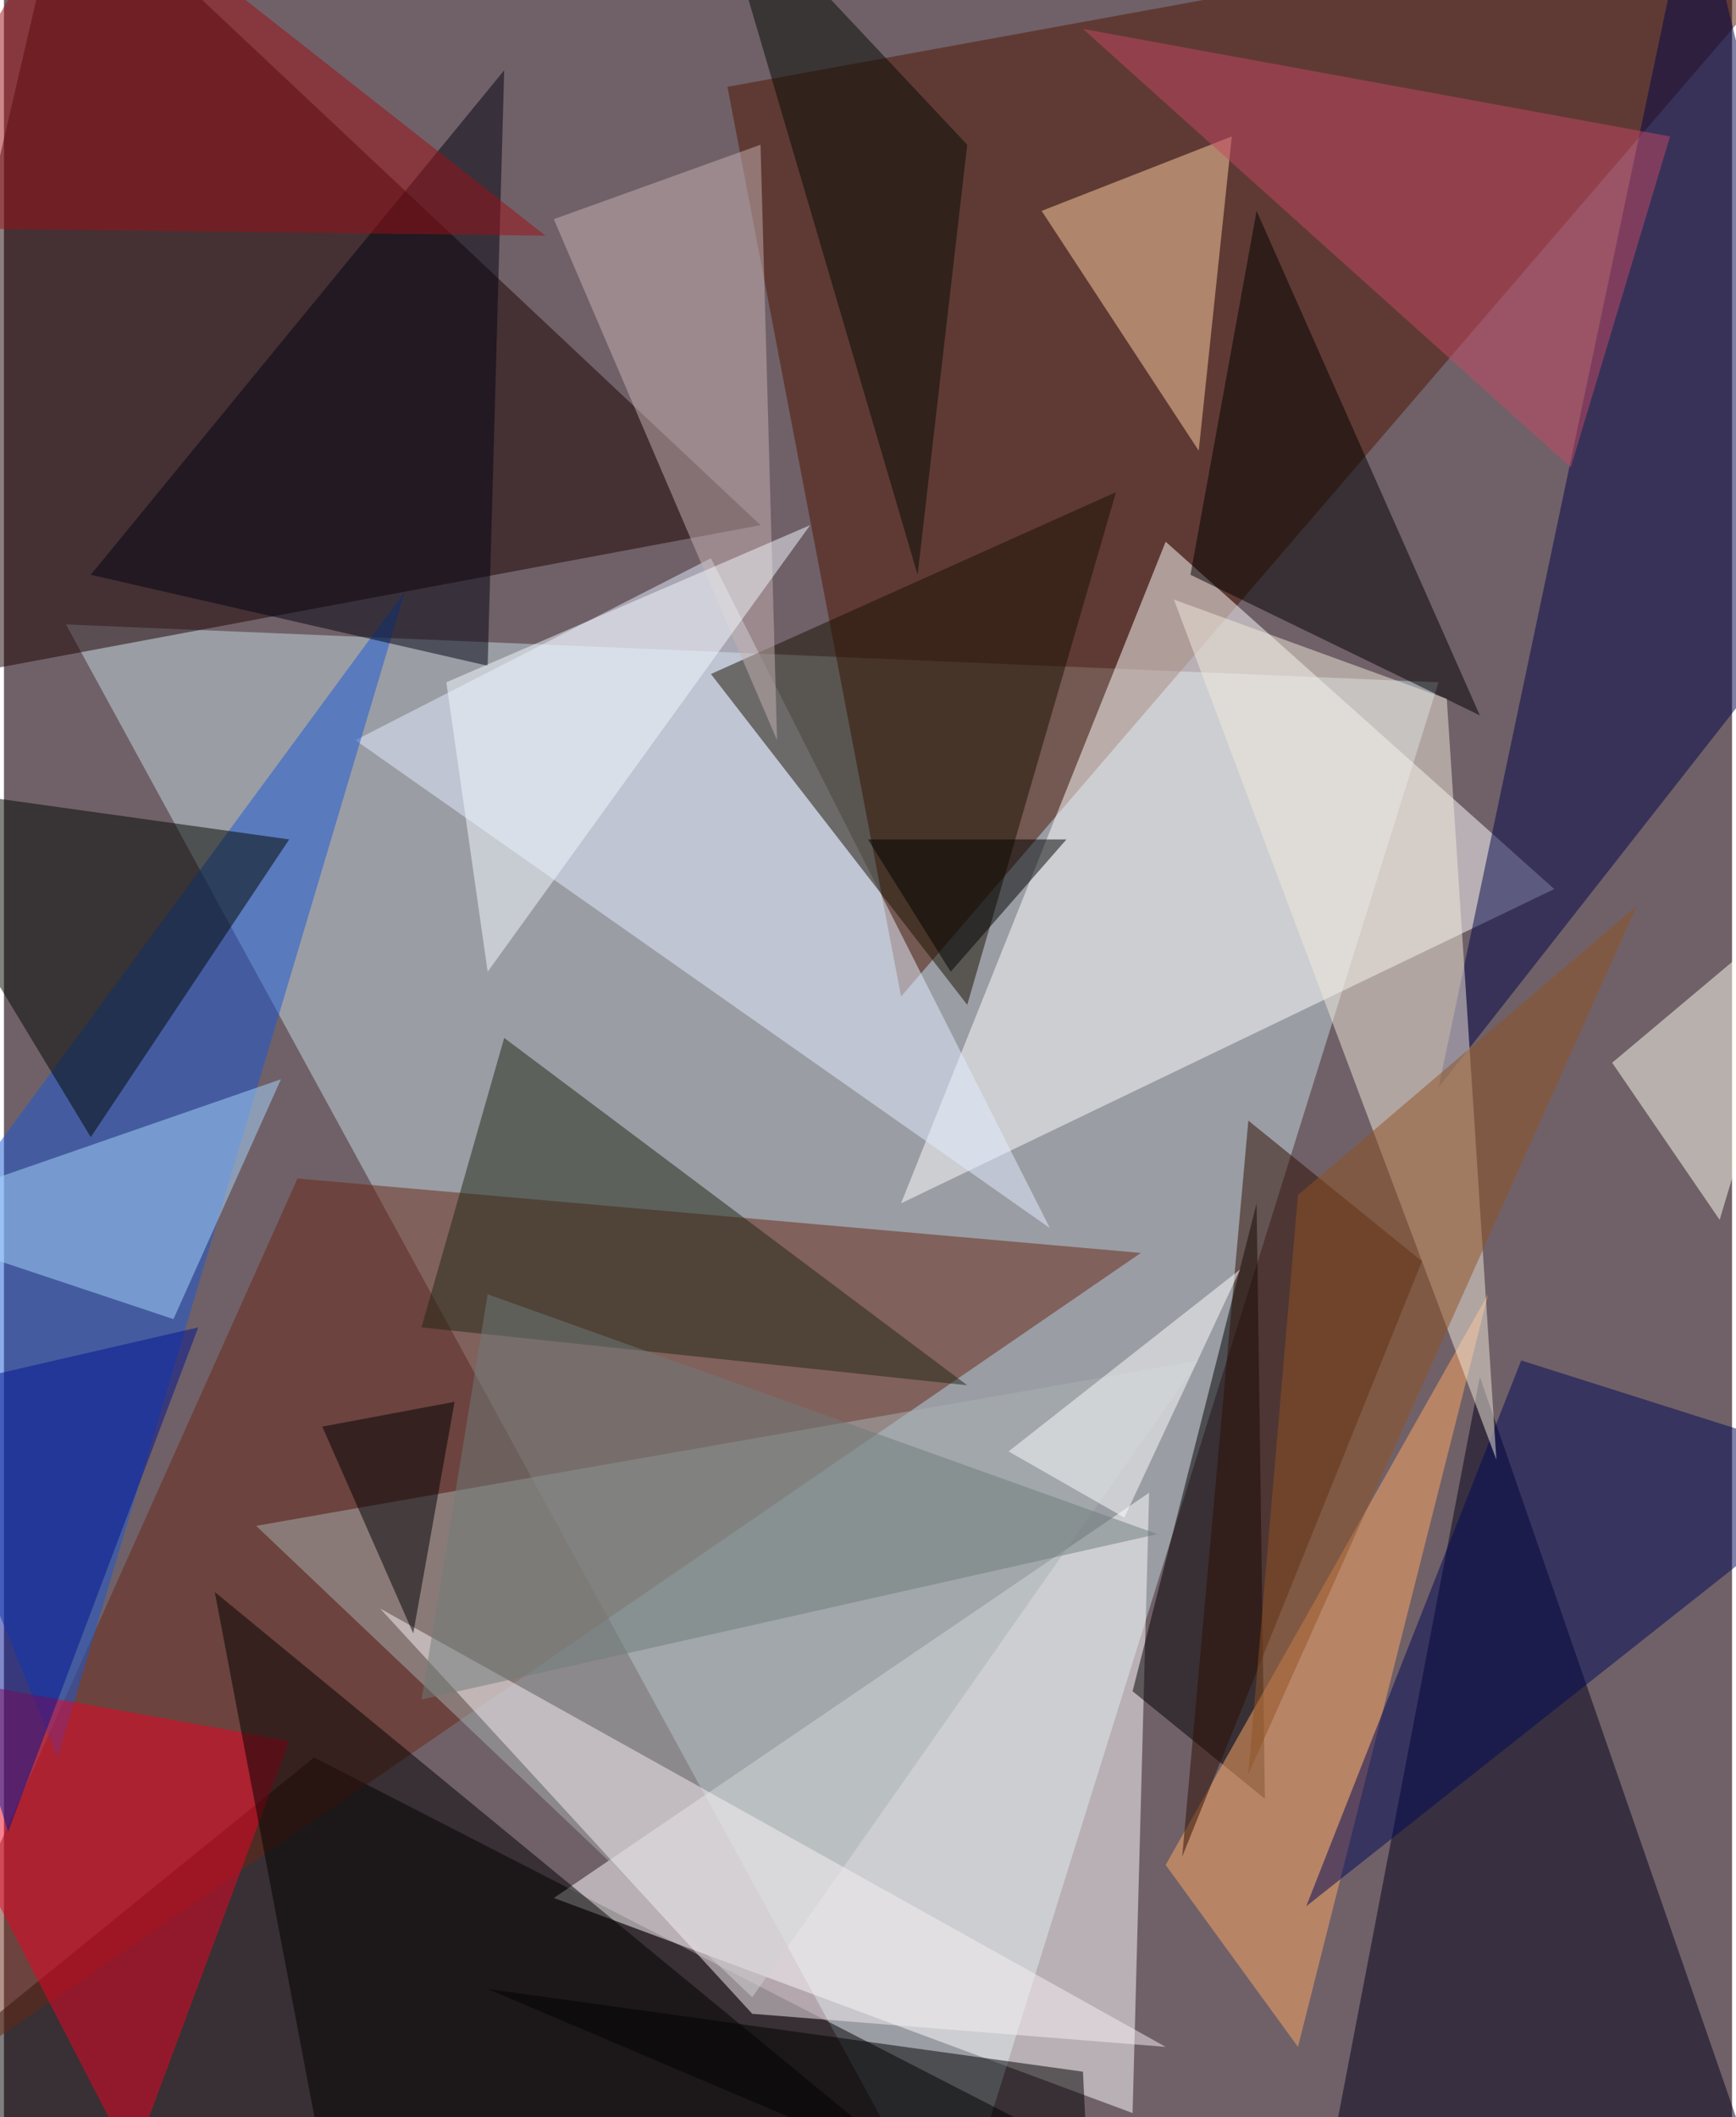 <svg xmlns="http://www.w3.org/2000/svg" width="228" height="278" viewBox="0 0 836 1024"><path fill="#706168" d="M0 0h836v1024H0z"/><g fill-opacity=".502"><path fill="#c3d9df" d="M458 1086L30 302l664 28z"/><path fill="#4e1500" d="M434 482L898-58 350 42z"/><path d="M586 1074L150 850l-212 172z"/><path fill="#1a0000" d="M366 254l-428 80L30-62z"/><path fill="#feffff" d="M546 1022L266 918l288-196z"/><path fill="#692614" d="M550 606l-408-36-204 456z"/><path fill="#fff" d="M562 262L434 582l316-152z"/><path fill="#00001a" d="M642 1042l216 40-144-416z"/><path fill="#e3eeff" d="M506 594L170 358l172-88z"/><path fill="#00044a" d="M898 266L694 526 818-62z"/><path fill="#1859d6" d="M26 850l-88-216 256-348z"/><path d="M606 582l4 288-64-52z"/><path fill="#181100" d="M466 486L342 326l196-88z"/><path fill="#a8b1af" d="M362 966L122 738l456-80z"/><path fill="#000700" d="M42 550l96-144-200-28z"/><path fill="#212615" d="M466 670l-264-28 40-140z"/><path fill="#ffd0a1" d="M502 102l92-36-16 152z"/><path fill="#eb0222" d="M138 842l-76 204-124-240z"/><path d="M162 1086l-60-316 384 316z"/><path fill="#ffa764" d="M718 626l-92 364-64-88z"/><path d="M522 1002l4 84-292-124zm84-900l-32 176 140 68z"/><path fill="#000211" d="M42 278l192 44 8-288z"/><path fill="#000959" d="M898 710l-164-52-104 264z"/><path fill="#c64865" d="M806 66l-48 160L522 14z"/><path fill="#a7d7ff" d="M82 638l-144-48 196-68z"/><path fill="#fffff1" d="M830 590l48-160-100 84z"/><path fill="#2d0c00" d="M686 610l-84-68-32 356z"/><path fill="#f2e9db" d="M566 290l132 48 24 368z"/><path fill="#c6b2b2" d="M374 358L266 106l100-36z"/><path fill="#9c1014" d="M262 114L38-62-62 110z"/><path fill="#f7eff4" d="M362 974l200 16-380-212z"/><path fill="#050a02" d="M342-62l100 340 24-208z"/><path fill="#fff" d="M542 734l-56-32 112-88z"/><path fill="#000005" d="M154 690l44 100 20-112z"/><path fill="#f3f9ff" d="M234 470l156-216-176 76z"/><path fill="#905223" d="M790 438L626 578l-24 280z"/><path d="M418 406l40 64 56-64z"/><path fill="#001291" d="M94 642L2 886l-64-208z"/><path fill="#6e7c7a" d="M558 742L234 626l-32 196z"/></g></svg>